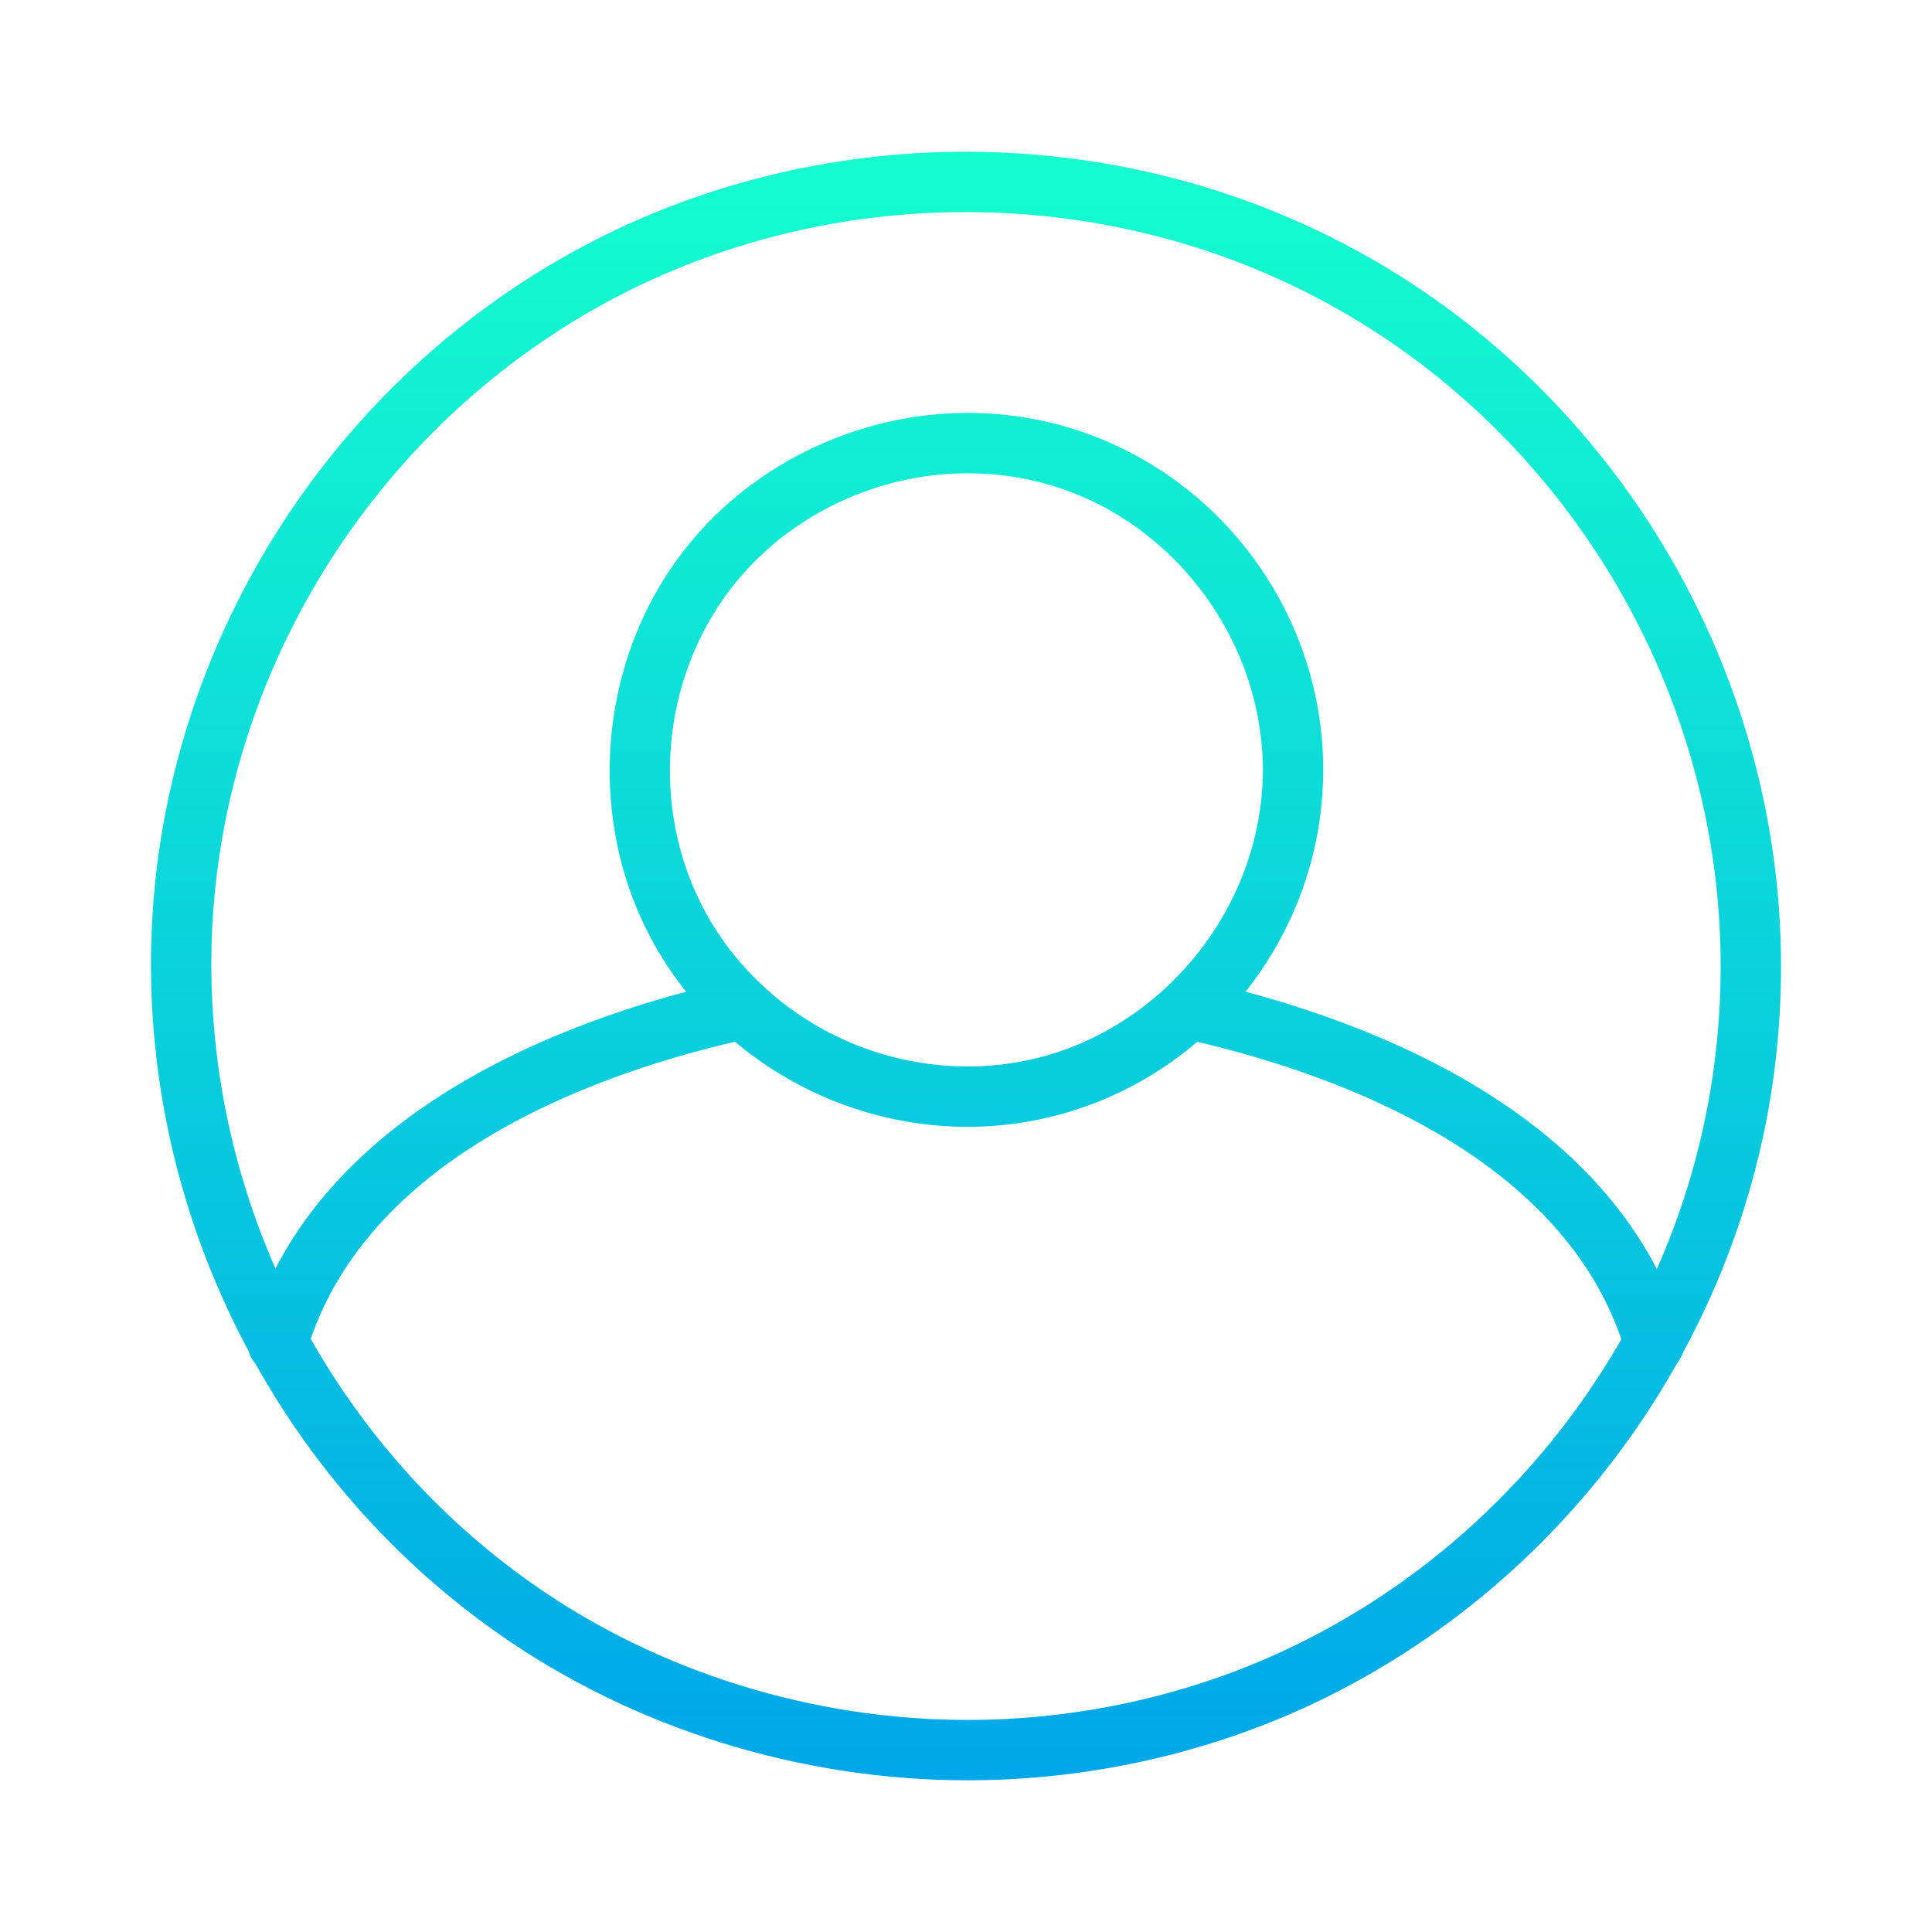 <svg id="Gradient" enable-background="new 0 0 64 64" height="512" viewBox="0 0 64 64" width="512" xmlns="http://www.w3.org/2000/svg" xmlns:xlink="http://www.w3.org/1999/xlink"><linearGradient id="lg1"><stop offset="0" stop-color="#00a5e9"/><stop offset="1" stop-color="#15ffce"/></linearGradient><linearGradient id="SVGID_1_" gradientUnits="userSpaceOnUse" x1="16.905" x2="16.905" xlink:href="#lg1" y1="60" y2="4"/><linearGradient id="SVGID_2_" gradientUnits="userSpaceOnUse" x1="47.094" x2="47.094" xlink:href="#lg1" y1="60" y2="4"/><linearGradient id="SVGID_3_" gradientUnits="userSpaceOnUse" x1="32.016" x2="32.016" xlink:href="#lg1" y1="60" y2="4"/><linearGradient id="SVGID_4_" gradientUnits="userSpaceOnUse" x1="32" x2="32" xlink:href="#lg1" y1="60" y2="4"/><path d="m8.913 45.451c.095.027.191.041.285.041.432 0 .829-.279.958-.715 1.985-6.67 10.043-9.363 14.67-10.377.539-.117.881-.65.763-1.189-.118-.541-.653-.881-1.19-.764-5.057 1.107-13.881 4.105-16.158 11.76-.159.529.143 1.086.672 1.244z" fill="url(#SVGID_1_)"/><path d="m39.17 34.4c4.632 1.021 12.696 3.729 14.672 10.377.13.436.527.715.959.715.094 0 .189-.014.285-.041.529-.158.831-.715.674-1.244-2.269-7.631-11.098-10.643-16.158-11.76-.548-.119-1.073.223-1.192.762s.221 1.072.76 1.191z" fill="url(#SVGID_2_)"/><path d="m32.051 37.328c.783 0 1.568-.08 2.332-.236 5.476-1.119 9.45-5.996 9.45-11.592 0-4.949-3.121-9.414-7.766-11.115-1.281-.469-2.632-.707-4.012-.707-3.533 0-6.968 1.605-9.188 4.295-3.151 3.816-3.558 9.436-.988 13.664 2.134 3.509 6.031 5.691 10.172 5.691zm-7.64-18.082c1.844-2.234 4.702-3.568 7.645-3.568 1.145 0 2.264.197 3.324.586 3.8 1.391 6.453 5.188 6.453 9.236 0 4.576-3.375 8.717-7.851 9.633-.633.129-1.282.195-1.932.195-3.446 0-6.689-1.813-8.462-4.73-2.133-3.512-1.795-8.18.823-11.352z" fill="url(#SVGID_3_)"/><path d="m16.538 54.137c4.459 3.121 9.969 4.838 15.514 4.838h.002c3.851 0 7.705-.83 11.146-2.4 8.439-3.854 14.409-11.947 15.58-21.123.146-1.141.219-2.301.219-3.451 0-9.326-4.944-18.152-12.904-23.033-4.204-2.578-9.084-3.941-14.114-3.941-4.438 0-8.814 1.082-12.656 3.129-8.213 4.371-13.681 12.842-14.271 22.104-.595 9.355 3.805 18.506 11.484 23.877zm-9.488-23.75c.546-8.574 5.609-16.418 13.214-20.467 3.554-1.893 7.605-2.895 11.717-2.895 4.661 0 9.18 1.262 13.069 3.646 7.37 4.52 11.949 12.694 11.949 21.329 0 1.066-.068 2.141-.203 3.197-1.084 8.496-6.611 15.988-14.426 19.557-3.184 1.453-6.751 2.221-10.316 2.221-.001 0-.001 0-.001 0-5.14 0-10.242-1.59-14.368-4.477-7.111-4.975-11.186-13.447-10.635-22.111z" fill="url(#SVGID_4_)"/></svg>